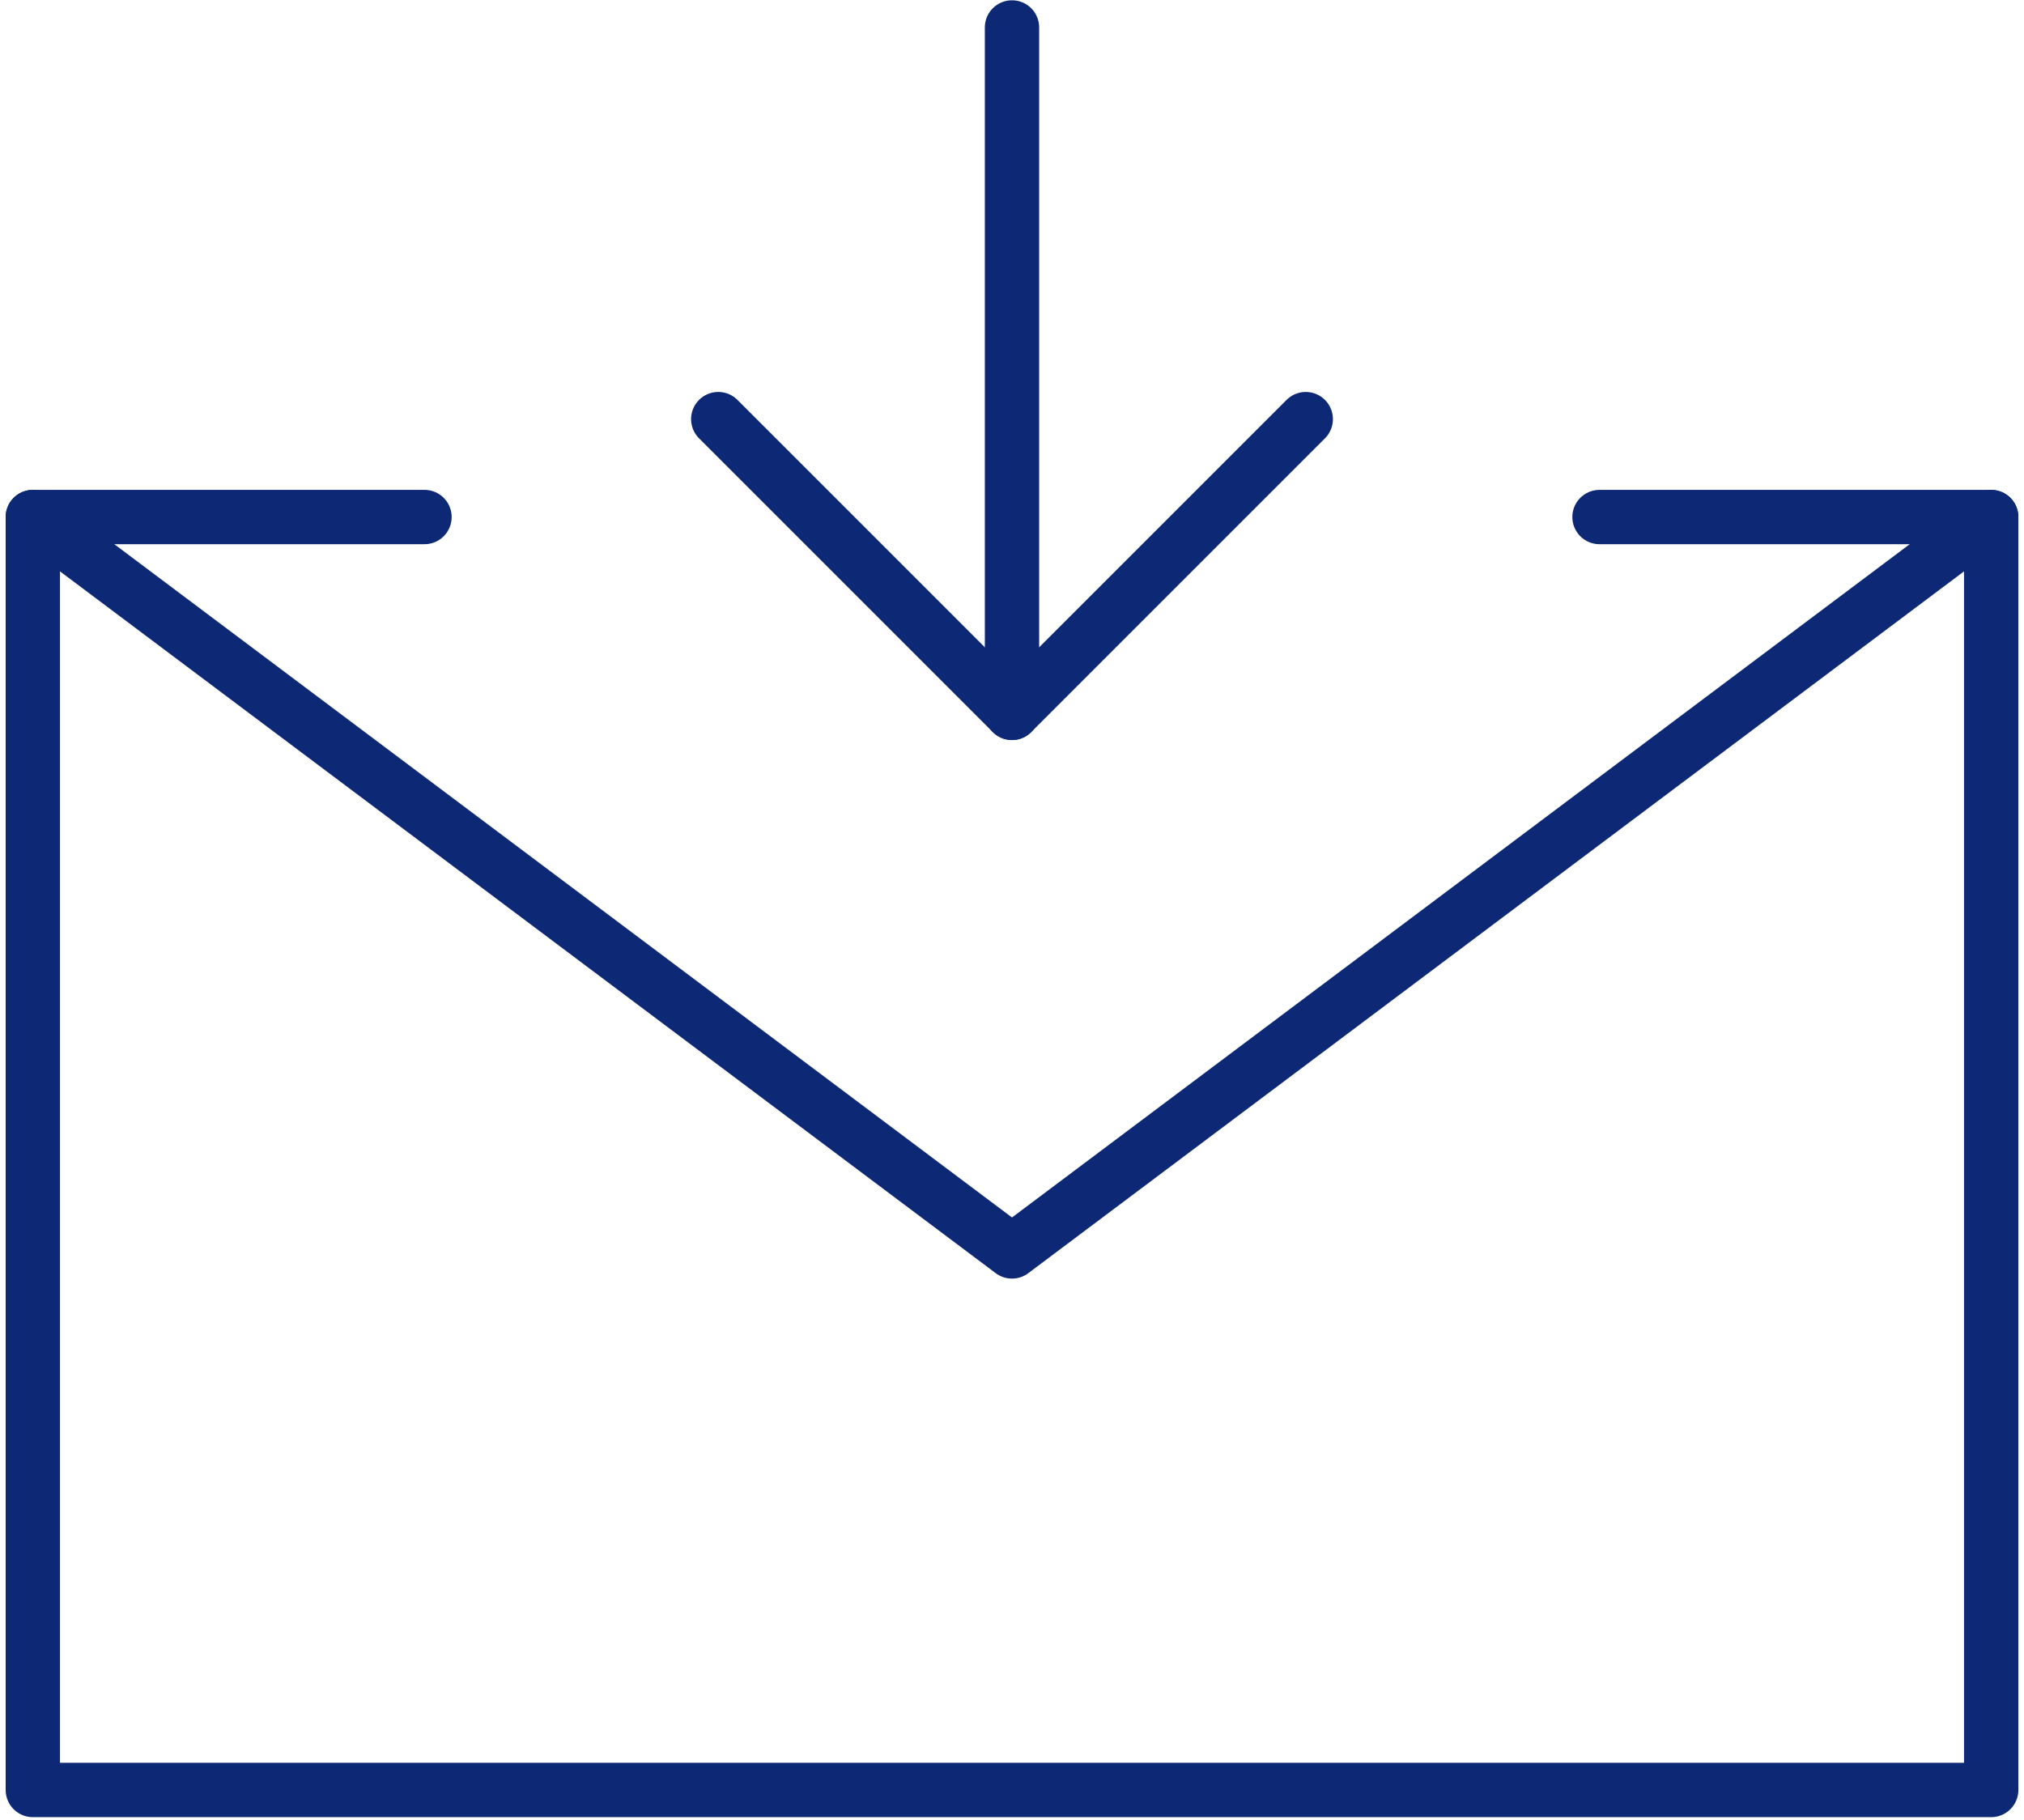 <svg width="149" height="134" viewBox="0 0 149 134" fill="none" xmlns="http://www.w3.org/2000/svg">
<path d="M117.75 38.062H146.584V131.771H2.417V38.062H31.25M74.5 52.479V2.021" stroke="#0D2976" stroke-width="4" stroke-linecap="round" stroke-linejoin="round"/>
<path d="M96.125 30.854L74.5 52.479L52.875 30.854" stroke="#0D2976" stroke-width="4" stroke-linecap="round" stroke-linejoin="round"/>
<path d="M2.417 38.062L74.5 92.125L146.584 38.062" stroke="#0D2976" stroke-width="4" stroke-linecap="round" stroke-linejoin="round"/>
</svg>
